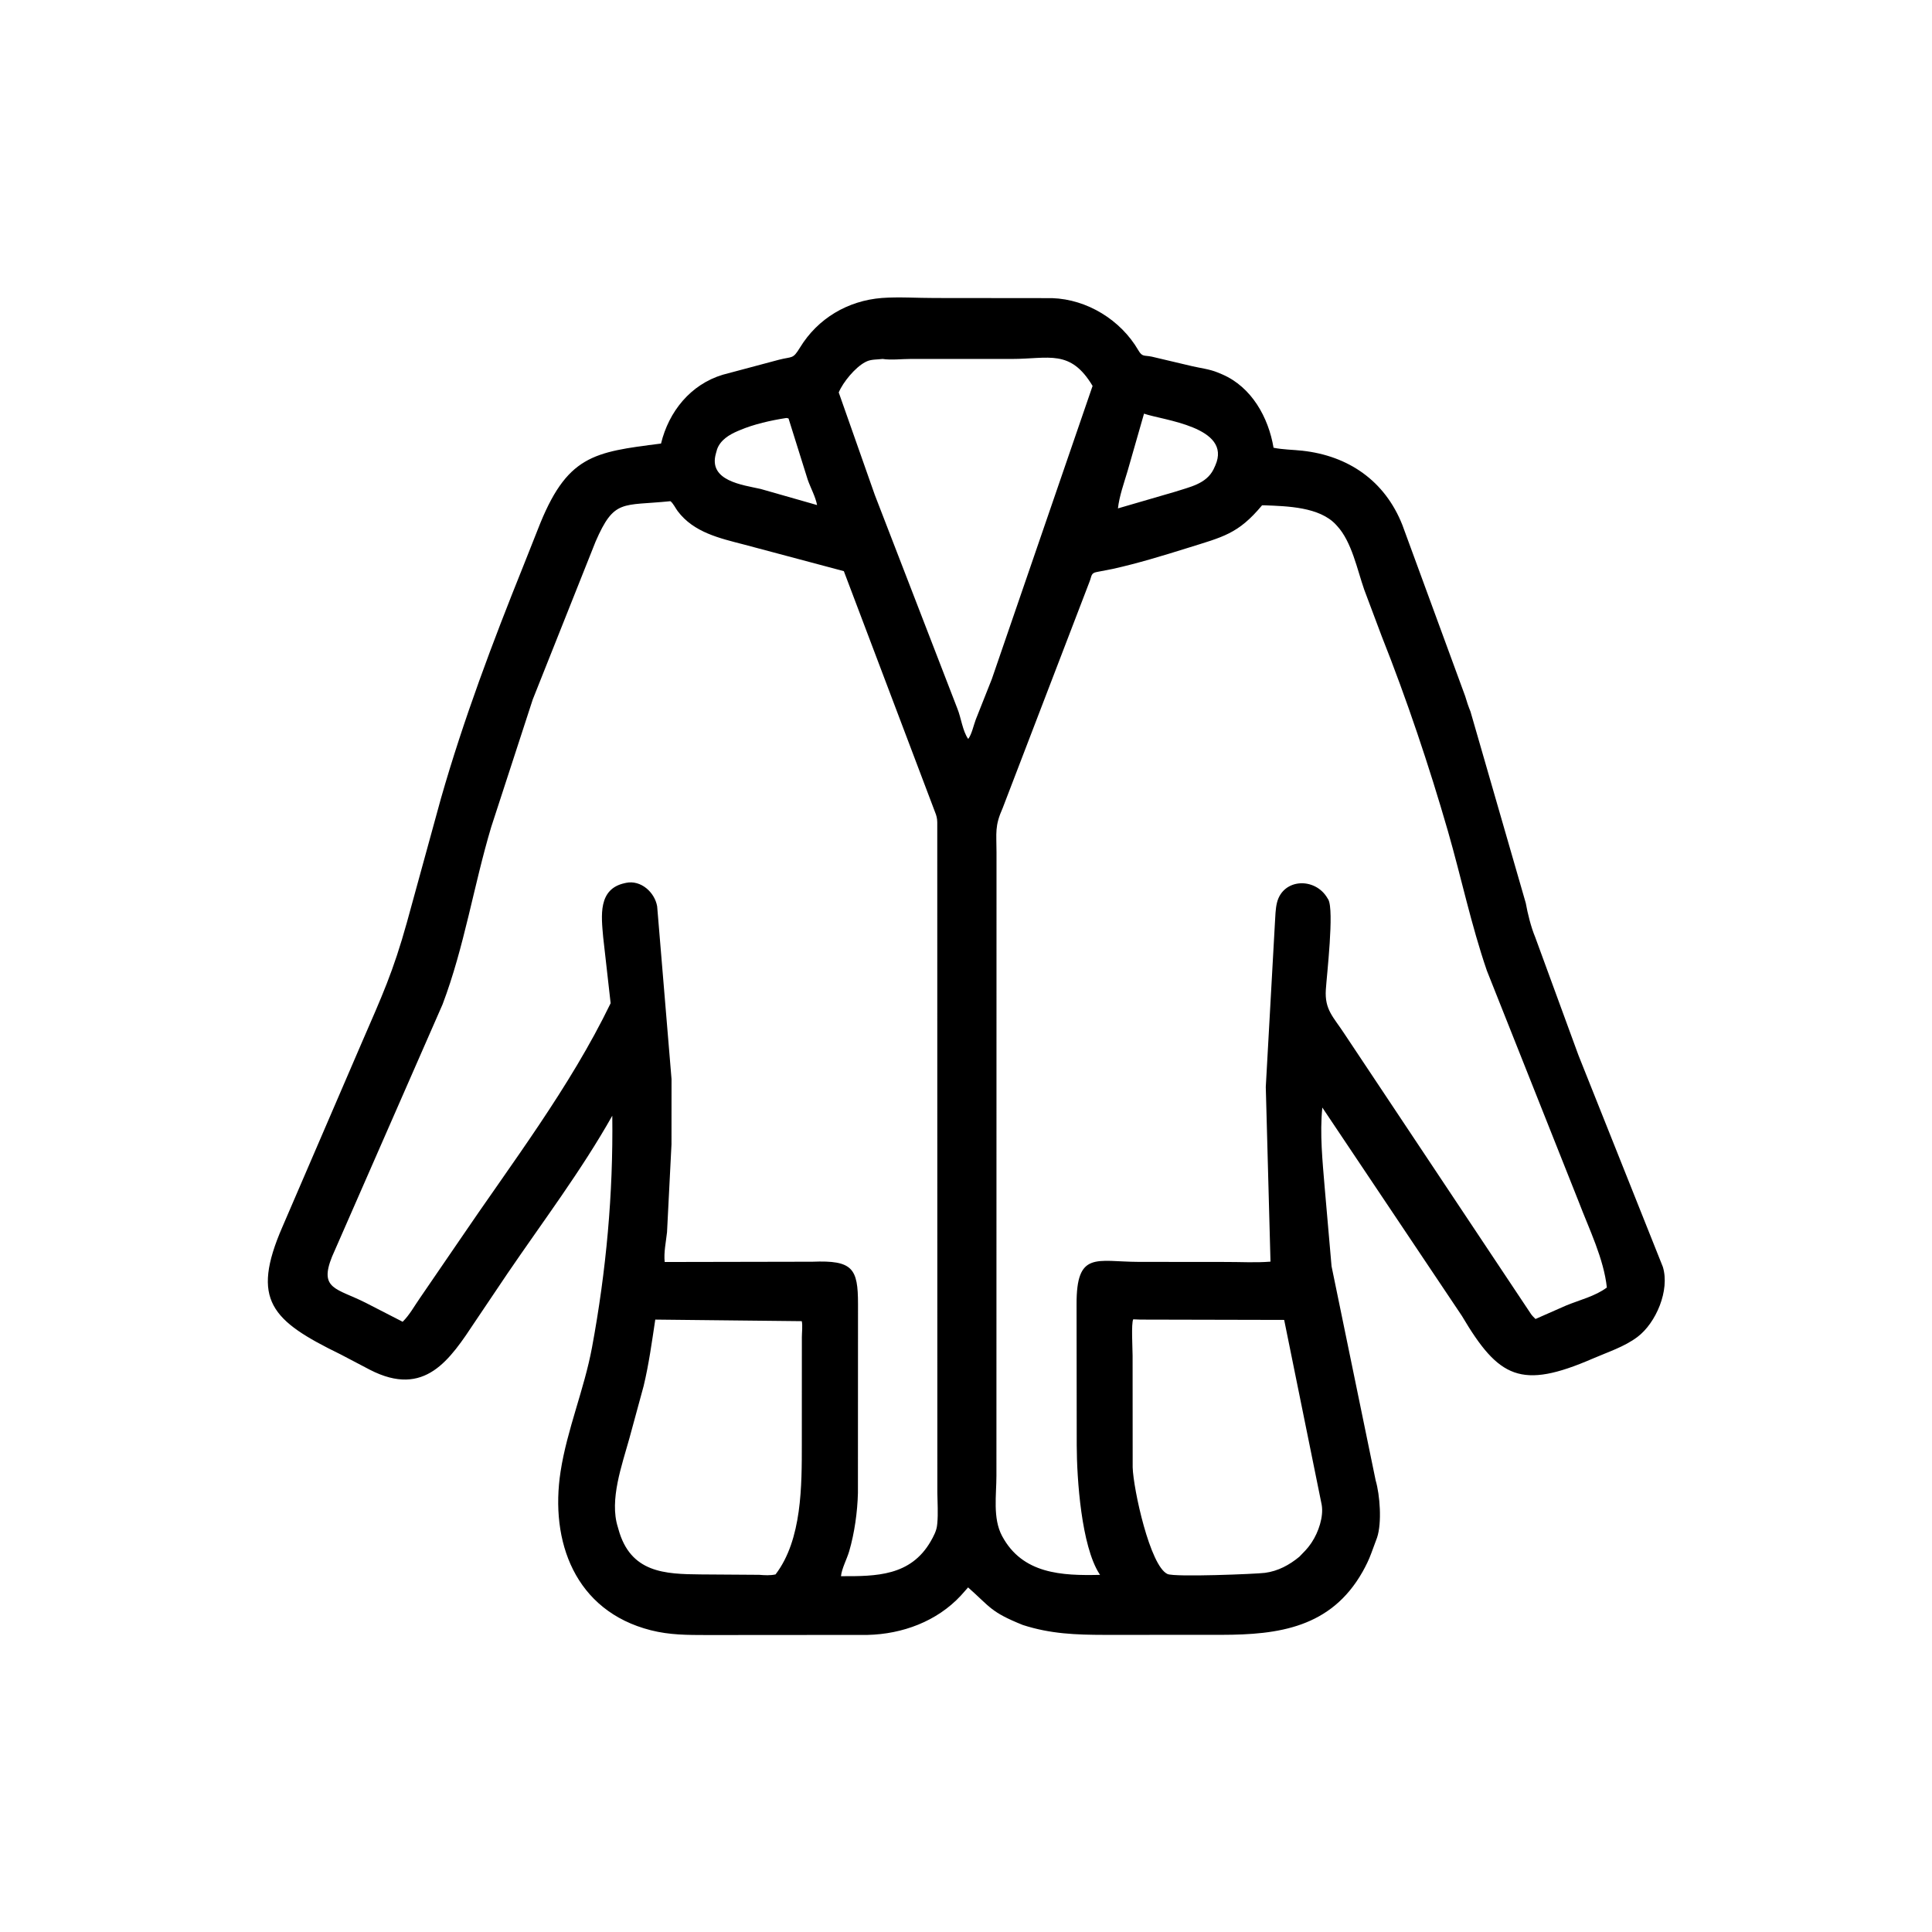 <svg width="48" height="48" viewBox="0 0 48 48" fill="none" xmlns="http://www.w3.org/2000/svg">
<path d="M25.411 40.372C24.607 40.048 24.612 39.934 24.052 39.439L23.872 39.642C23.277 40.283 22.419 40.599 21.555 40.619L17.565 40.622C17.082 40.621 16.642 40.623 16.169 40.503C14.283 40.023 13.658 38.295 13.928 36.556C14.089 35.516 14.515 34.517 14.708 33.478C15.061 31.576 15.237 29.654 15.212 27.72C14.444 29.084 13.486 30.35 12.606 31.643L11.813 32.821C11.176 33.783 10.557 34.734 9.191 34.032L8.459 33.648C6.745 32.812 6.225 32.303 7.015 30.485L8.985 25.912C9.496 24.734 9.766 24.15 10.111 22.911L10.955 19.837C11.516 17.875 12.241 15.952 13.002 14.061L13.36 13.158C14.077 11.306 14.739 11.235 16.423 11.02C16.615 10.227 17.154 9.552 17.958 9.31L19.352 8.938C19.691 8.85 19.693 8.933 19.875 8.636C20.317 7.911 21.062 7.47 21.91 7.403C22.34 7.372 22.796 7.405 23.229 7.404L26.141 7.407C27.01 7.437 27.844 7.949 28.282 8.703C28.382 8.874 28.423 8.821 28.616 8.861L29.615 9.097C29.829 9.147 30.05 9.17 30.255 9.255L30.37 9.303C31.097 9.618 31.515 10.371 31.641 11.124C31.875 11.172 32.121 11.172 32.358 11.198C33.499 11.324 34.406 11.943 34.841 13.042L36.402 17.296C36.438 17.422 36.484 17.557 36.534 17.679L37.907 22.435C37.954 22.696 38.037 23.034 38.141 23.282L39.216 26.217L41.313 31.475C41.49 32.055 41.145 32.867 40.682 33.216C40.356 33.462 39.942 33.593 39.569 33.755C37.791 34.525 37.238 34.244 36.321 32.694L32.853 27.517C32.786 28.164 32.859 28.863 32.912 29.509L33.082 31.459L34.178 36.781C34.284 37.14 34.336 37.832 34.213 38.201L34.068 38.593C34.011 38.75 33.935 38.904 33.853 39.05C33.066 40.441 31.761 40.615 30.351 40.617L27.442 40.618C26.733 40.617 26.096 40.594 25.411 40.372ZM21.928 8.918C21.797 8.935 21.639 8.924 21.52 8.985L21.491 9C21.246 9.13 20.945 9.494 20.838 9.75L21.735 12.298L23.785 17.603C23.878 17.829 23.914 18.162 24.055 18.359C24.143 18.245 24.19 18.015 24.243 17.876L24.642 16.87L27.145 9.588C26.592 8.666 26.063 8.917 25.14 8.918L22.618 8.918C22.401 8.918 22.138 8.951 21.928 8.918ZM28.423 10.277L28.013 11.707C27.926 12 27.808 12.329 27.775 12.631L29.193 12.218C29.55 12.1 29.965 12.028 30.149 11.662L30.194 11.564C30.619 10.602 28.879 10.44 28.423 10.277ZM19.535 10.385C19.154 10.444 18.73 10.538 18.375 10.69L18.334 10.707C18.119 10.799 17.901 10.928 17.816 11.161L17.787 11.265C17.589 11.951 18.456 12.048 18.898 12.148L20.3 12.548C20.262 12.342 20.137 12.118 20.067 11.916L19.591 10.397C19.573 10.392 19.554 10.384 19.535 10.385ZM16.656 12.452C15.453 12.575 15.263 12.386 14.797 13.456L13.236 17.378L12.204 20.547C11.767 22.008 11.538 23.52 10.996 24.952L8.25 31.22C7.921 32.035 8.364 32.004 9.083 32.366L10.004 32.839C10.177 32.668 10.296 32.446 10.435 32.247L11.403 30.833C12.711 28.902 14.151 27.031 15.171 24.925L14.986 23.285C14.939 22.755 14.853 22.084 15.524 21.941L15.555 21.934C15.924 21.858 16.267 22.169 16.327 22.519L16.684 26.809L16.683 28.431L16.572 30.614C16.547 30.849 16.488 31.119 16.514 31.354L20.184 31.347C21.184 31.307 21.318 31.511 21.317 32.402L21.315 37.093C21.303 37.565 21.23 38.087 21.098 38.54C21.042 38.733 20.912 38.971 20.894 39.16C21.77 39.163 22.623 39.159 23.123 38.294C23.192 38.174 23.27 38.028 23.282 37.89L23.287 37.846C23.31 37.595 23.291 37.337 23.288 37.085L23.286 20.429C23.284 20.328 23.267 20.264 23.229 20.171L20.965 14.19L18.488 13.53C17.878 13.372 17.235 13.229 16.837 12.699C16.784 12.629 16.724 12.501 16.656 12.452ZM31.356 12.554C30.76 13.269 30.386 13.338 29.499 13.616C28.888 13.807 28.27 13.996 27.644 14.135L27.251 14.211C27.101 14.238 27.126 14.307 27.071 14.447L24.912 20.074C24.709 20.531 24.758 20.68 24.758 21.181L24.756 36.66C24.757 37.139 24.66 37.72 24.896 38.161C25.402 39.107 26.38 39.15 27.331 39.127L27.312 39.099C26.868 38.406 26.753 36.755 26.751 35.908L26.747 32.41C26.741 31.071 27.24 31.347 28.283 31.351L30.455 31.353C30.82 31.352 31.202 31.375 31.565 31.345L31.448 27.006L31.675 22.93C31.686 22.767 31.687 22.581 31.727 22.423C31.88 21.818 32.681 21.79 32.984 22.321L33.001 22.348C33.152 22.618 32.962 24.236 32.94 24.589C32.908 25.09 33.13 25.267 33.398 25.679L38.024 32.627C38.056 32.681 38.105 32.725 38.149 32.77L38.91 32.435C39.244 32.297 39.63 32.206 39.922 31.988C39.844 31.27 39.483 30.54 39.227 29.868L36.941 24.116C36.552 22.984 36.305 21.803 35.974 20.652C35.503 19.02 34.952 17.379 34.325 15.799L33.893 14.648C33.72 14.154 33.584 13.458 33.219 13.066L33.189 13.033C32.781 12.595 31.984 12.576 31.412 12.554L31.356 12.554ZM28.334 32.785L28.155 32.778C28.102 32.873 28.139 33.513 28.139 33.682L28.141 36.458C28.157 36.994 28.572 38.908 29.006 39.106C29.183 39.188 31.218 39.105 31.428 39.077C31.753 39.034 32.034 38.882 32.283 38.676C32.385 38.571 32.49 38.47 32.571 38.347L32.593 38.314C32.756 38.068 32.889 37.681 32.837 37.385L31.905 32.793L28.334 32.785ZM16.28 32.785C16.195 33.347 16.122 33.889 15.991 34.435L15.635 35.742C15.454 36.397 15.136 37.264 15.349 37.937L15.364 37.99C15.662 39.079 16.517 39.108 17.408 39.116L18.863 39.126C18.997 39.137 19.136 39.145 19.268 39.116C19.929 38.253 19.921 36.901 19.921 35.863L19.922 33.221C19.922 33.103 19.944 32.935 19.92 32.824L16.28 32.785Z" fill="black"/>
</svg>
